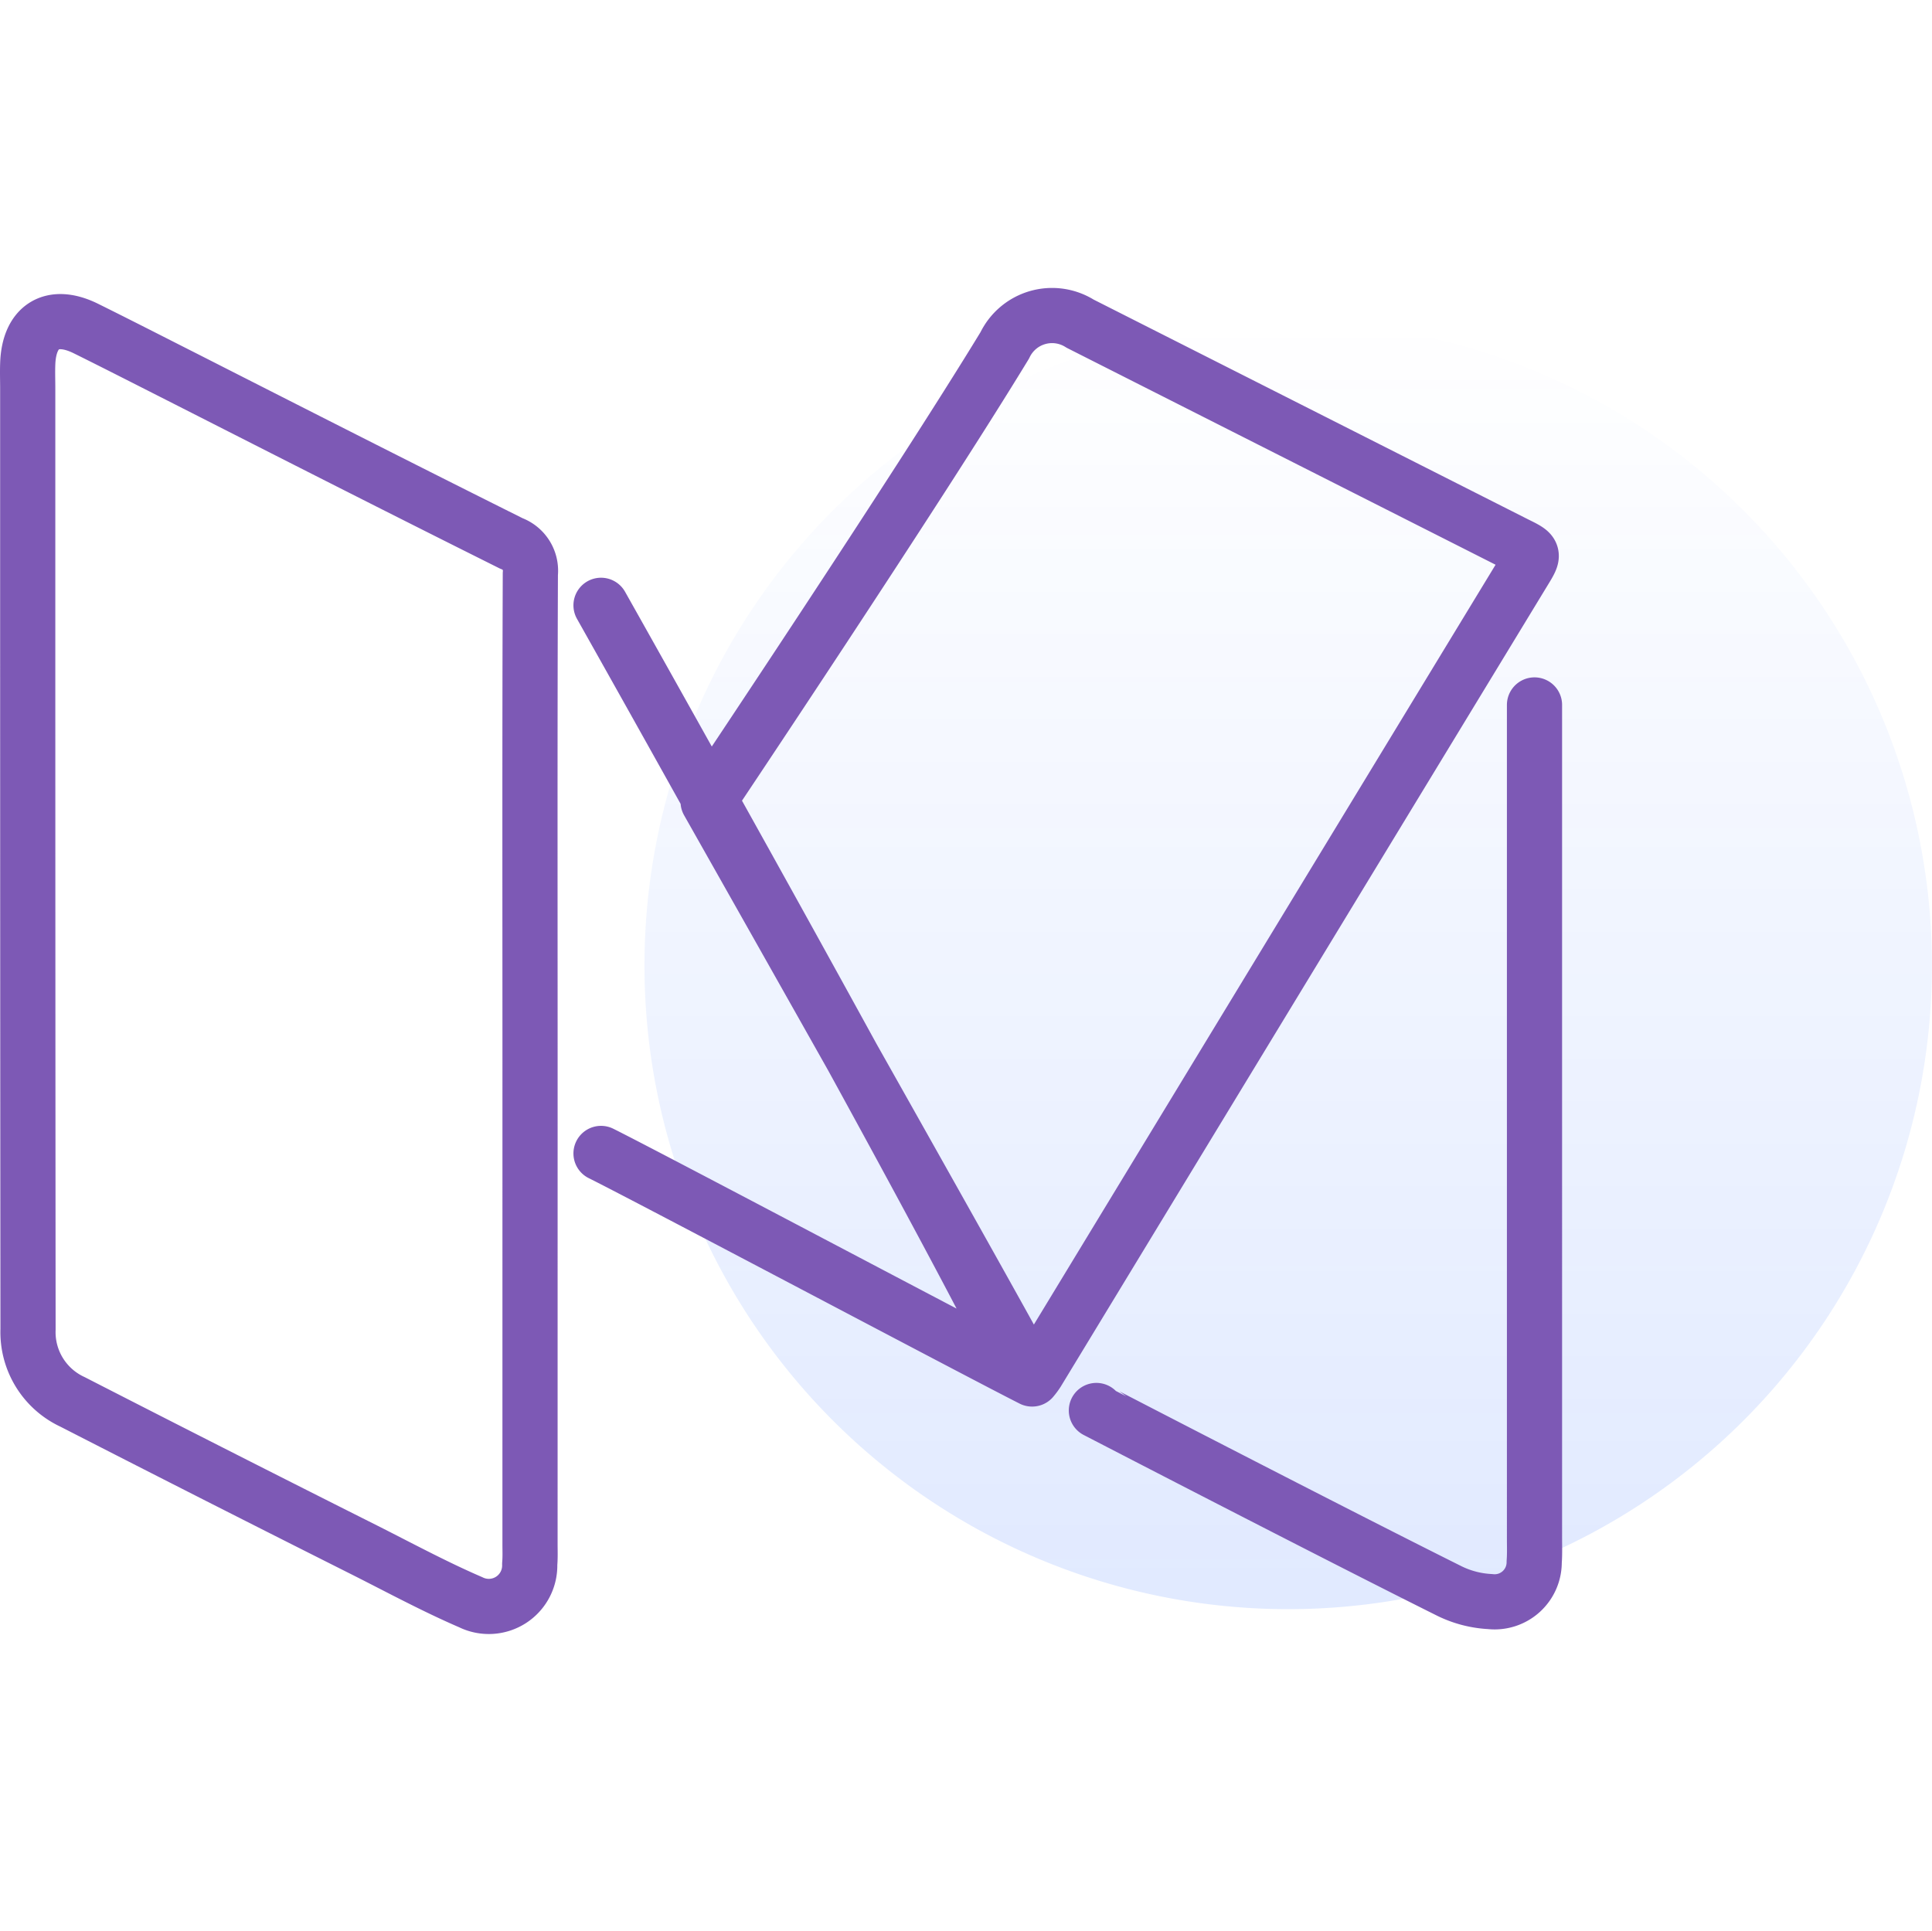 <svg xmlns="http://www.w3.org/2000/svg" xmlns:xlink="http://www.w3.org/1999/xlink" viewBox="0 0 70.028 70">
  <defs>
    <style>
      .cls-1, .cls-3 {
        fill: none;
      }

      .cls-2 {
        opacity: 0.12;
        fill: url(#linear-gradient);
      }

      .cls-3 {
        stroke: #7d59b5;
        stroke-linecap: round;
        stroke-linejoin: round;
        stroke-miterlimit: 10;
        stroke-width: 2px;
      }
    </style>
    <linearGradient id="linear-gradient" x1="0.5" x2="0.5" y2="1" gradientUnits="objectBoundingBox">
      <stop offset="0" stop-color="#004aff" stop-opacity="0"/>
      <stop offset="1" stop-color="#004aff"/>
    </linearGradient>
  </defs>
  <g id="hom-medium-new" transform="translate(-5939.973 -3052)">
    <rect id="Rectangle_1059" data-name="Rectangle 1059" class="cls-1" width="70" height="70" transform="translate(5940 3052)"/>
    <path id="Path_3296" data-name="Path 3296" class="cls-2" d="M23.333,0A23.333,23.333,0,1,1,0,23.333,23.333,23.333,0,0,1,23.333,0Z" transform="translate(5963.333 3063.667)"/>
    <path id="Path_15958" data-name="Path 15958" class="cls-3" d="M18.668,27.672c0-5.923-.011-11.835.011-17.758a1.05,1.05,0,0,0-.686-1.1C14.049,6.846,10.115,4.845,6.181,2.845c-1.2-.607-2.405-1.225-3.608-1.821C1.348.417.506.934.461,2.305c-.011.3,0,.6,0,.9v8.261q0,12.914.011,25.839a2.786,2.786,0,0,0,1.618,2.63q5.294,2.714,10.61,5.384c1.27.641,2.518,1.315,3.821,1.877a1.483,1.483,0,0,0,2.135-1.382c.022-.247.011-.483.011-.731Zm18.2,11.43a2.321,2.321,0,0,0,.191-.258Q45.873,24.328,54.69,9.824c.393-.641.393-.652-.27-.978q-7.907-4-15.814-8a1.9,1.9,0,0,0-2.731.787C32.706,6.846,25.123,18.176,25.123,18.176S36.044,37.484,36.864,39.1Zm2.328,1.142S47.8,44.7,52.015,46.8a3.788,3.788,0,0,0,1.45.371,1.434,1.434,0,0,0,1.6-1.439c.022-.281.011-.562.011-.843V14.668M21.241,30.926c1.72.854,13.645,7.176,15.623,8.176.022-.034-1.012-1.319-.989-1.353-3.821-7.5-14.634-26.693-14.634-26.693" transform="translate(5940.517 3062.887)"/>
  </g>
</svg>
